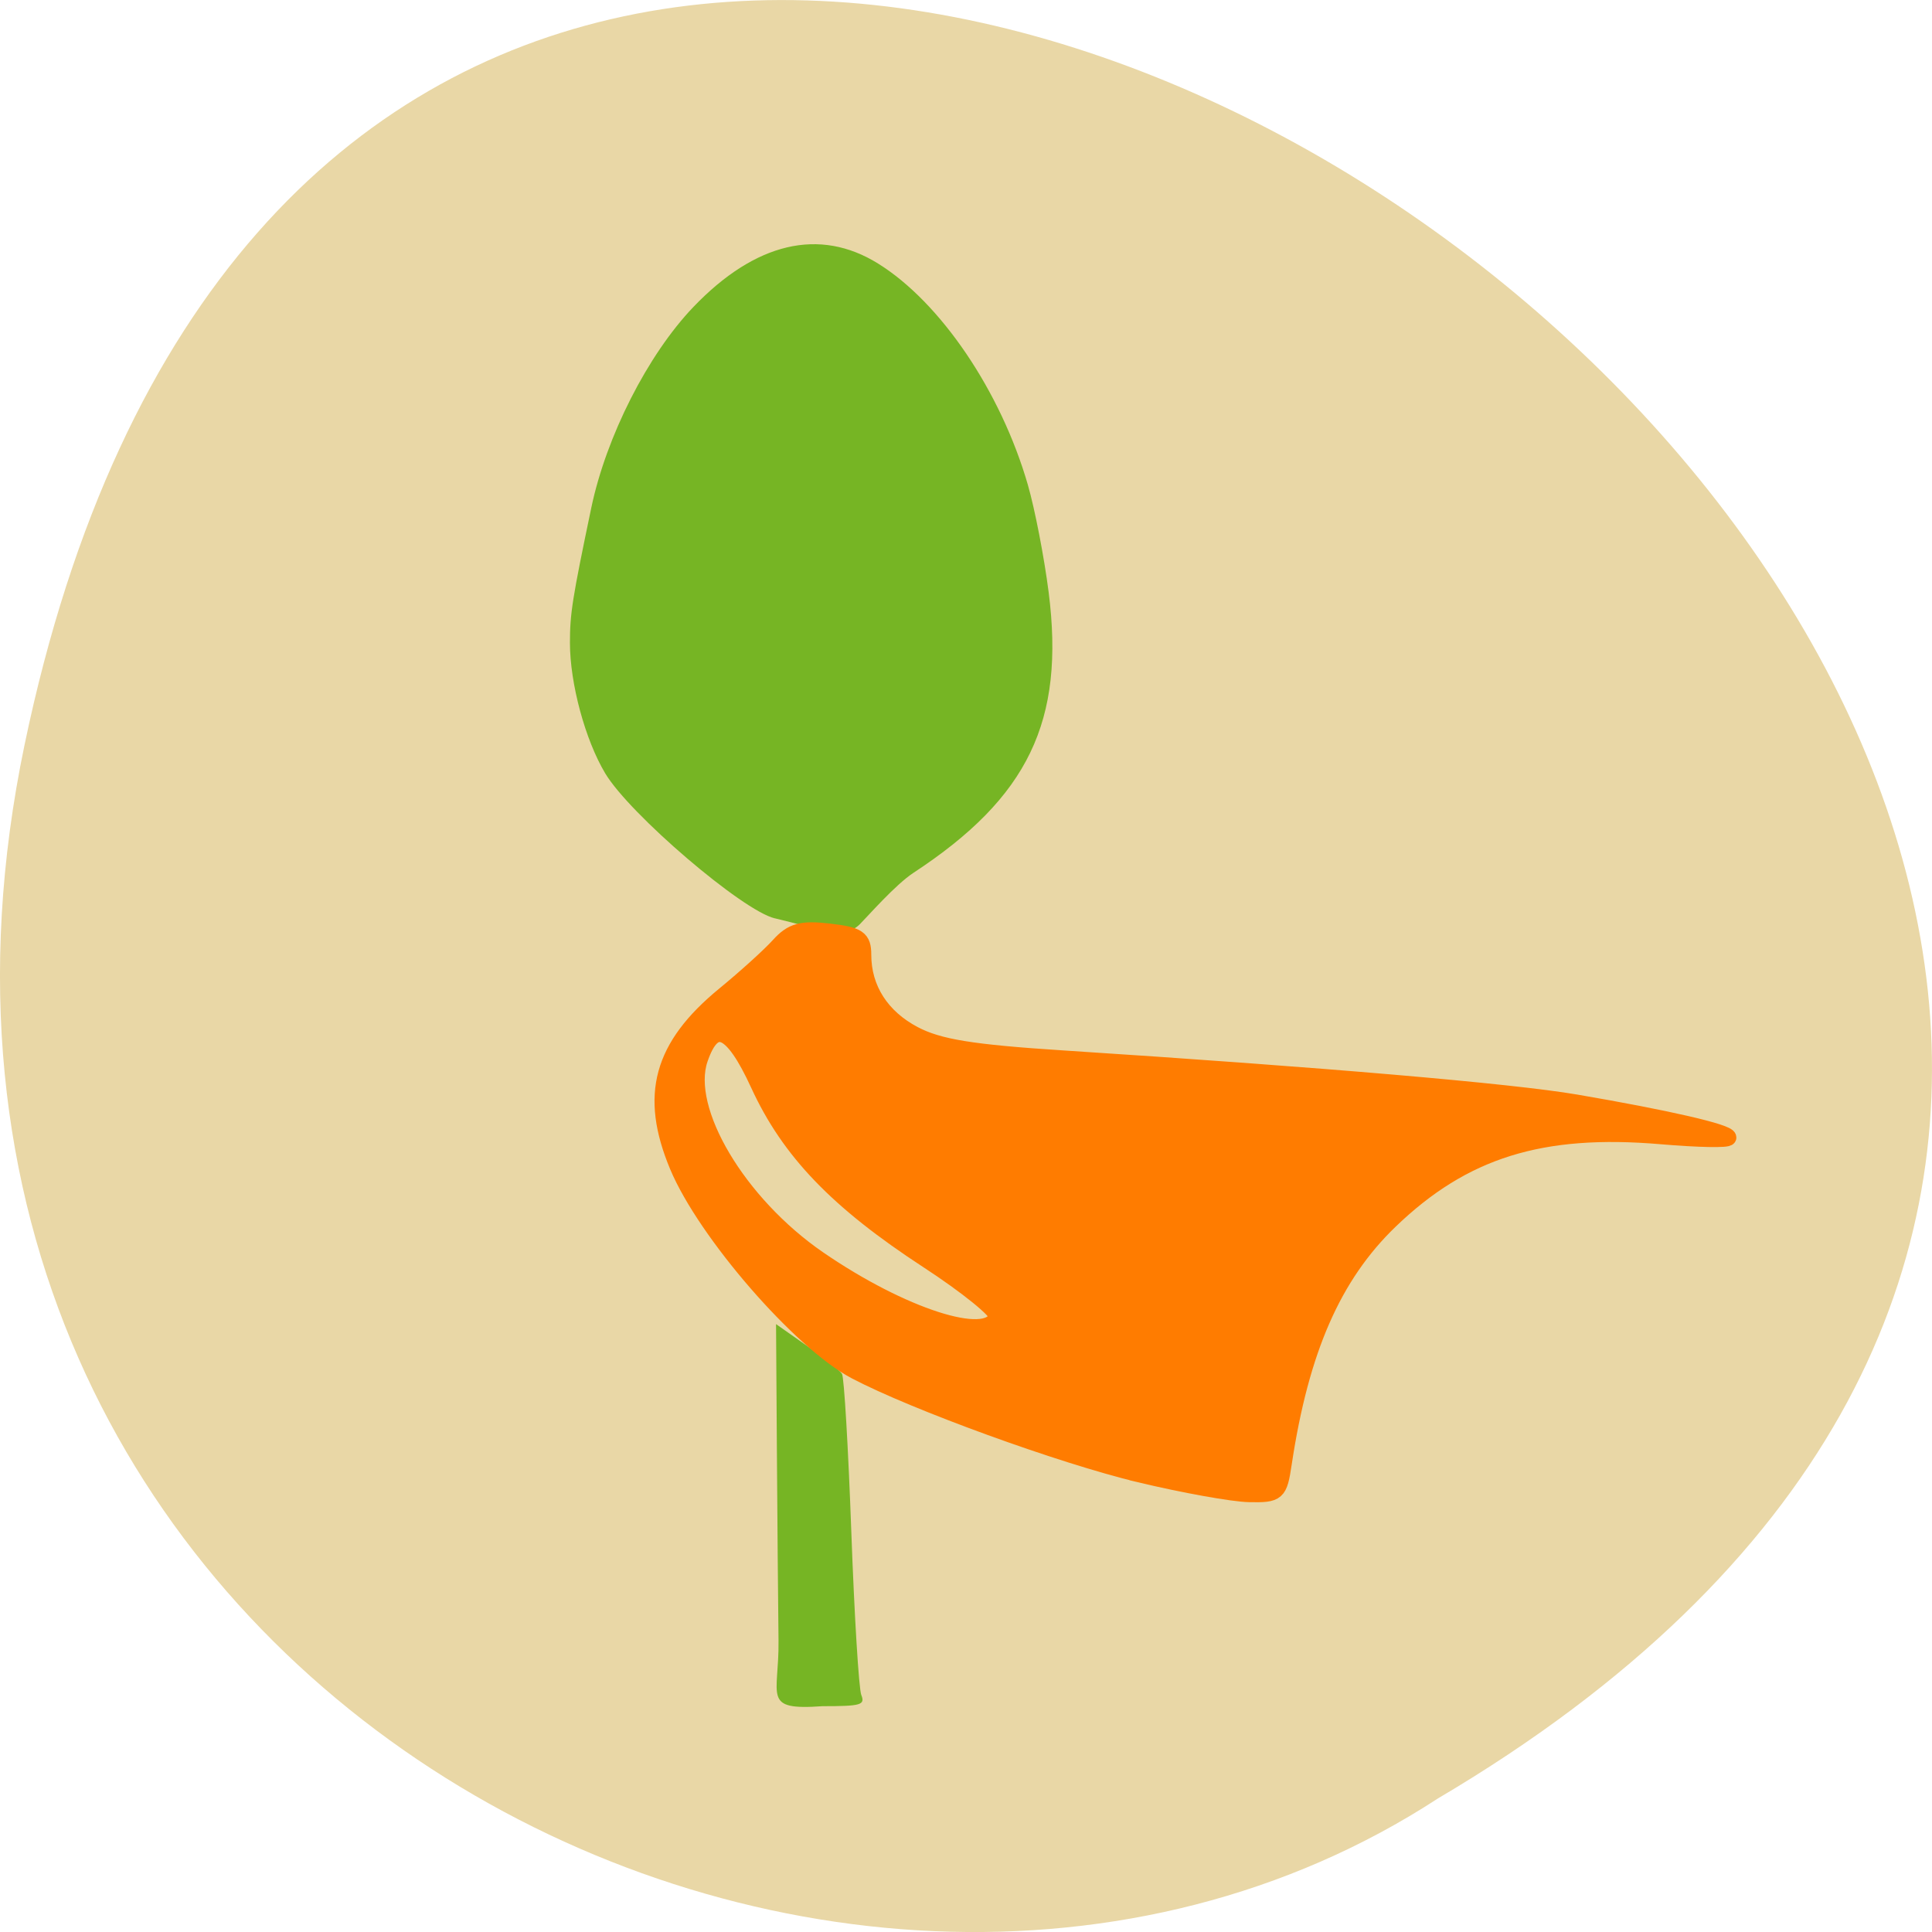<svg xmlns="http://www.w3.org/2000/svg" viewBox="0 0 256 256"><path d="m 3.25 98.71 c 49.981 -239.91 393.86 17.642 187.29 139.59 -80.25 52.27 -213 -16.2 -187.29 -139.59 z" fill="#e9d7a6" color="#000"/><g transform="matrix(0.867 0 0 0.849 -41.38 -43.02)"><path d="m 166.71 306.71 c -0.067 -5.637 -0.179 -19.05 -0.25 -29.816 l -0.128 -19.566 l 4.748 3.408 c 2.611 1.874 5.01 3.833 5.332 4.353 0.321 0.52 0.962 11.616 1.424 24.658 0.462 13.04 1.148 24.5 1.525 25.463 0.61 1.559 -0.036 1.75 -5.922 1.75 -9.345 0.679 -6.624 -1.471 -6.729 -10.25 z m -0.564 -112.71 c -4.912 -1.169 -22.18 -16.242 -25.921 -22.629 -3.063 -5.226 -5.393 -14.03 -5.393 -20.381 0 -4.561 0.356 -6.863 3.256 -21.03 2.288 -11.173 8.638 -23.938 15.61 -31.377 9.458 -10.09 19.281 -12.452 28.22 -6.783 9.561 6.06 18.771 19.954 22.897 34.534 1.07 3.781 2.501 11.322 3.179 16.758 2.511 20.12 -3.111 32.04 -20.663 43.803 -2.75 1.843 -6.941 6.737 -8.2 8.03 -2.423 2.493 -6.335 0.652 -12.985 -0.931 z" fill="#76b524"/><path d="m 221.87 280.77 c -11.901 -2.912 -34.29 -11.216 -43.36 -16.08 -8.41 -4.512 -22.944 -21.625 -27.2 -32.02 -4.525 -11.06 -2.478 -18.688 7.186 -26.782 3.209 -2.687 6.936 -6.136 8.282 -7.662 1.985 -2.251 3.432 -2.66 7.651 -2.162 4.478 0.529 5.203 1.036 5.203 3.637 0 5.276 2.78 9.707 7.772 12.385 3.77 2.022 8.797 2.859 22.712 3.778 39.662 2.619 68.61 5.157 78.47 6.88 13.943 2.435 23.26 4.625 23.26 5.465 0 0.379 -4.587 0.287 -10.194 -0.204 -18.38 -1.61 -30.29 2.185 -41.518 13.235 -8.662 8.521 -13.631 20.11 -16.244 37.884 -0.676 4.597 -0.926 4.823 -5.245 4.738 -2.494 -0.049 -10.04 -1.438 -16.777 -3.086 z m -21.783 -24.631 c 0.243 -0.778 -4.499 -4.709 -10.537 -8.734 -13.826 -9.217 -21.17 -17.02 -25.879 -27.498 -4.04 -8.984 -6.904 -10.233 -9.01 -3.928 -2.651 7.926 5.856 22.542 18.14 31.17 12.738 8.947 25.943 13.297 27.29 8.988 z" fill="#ff7c00" stroke="#ff7c00" stroke-width="2.511"/></g></svg>